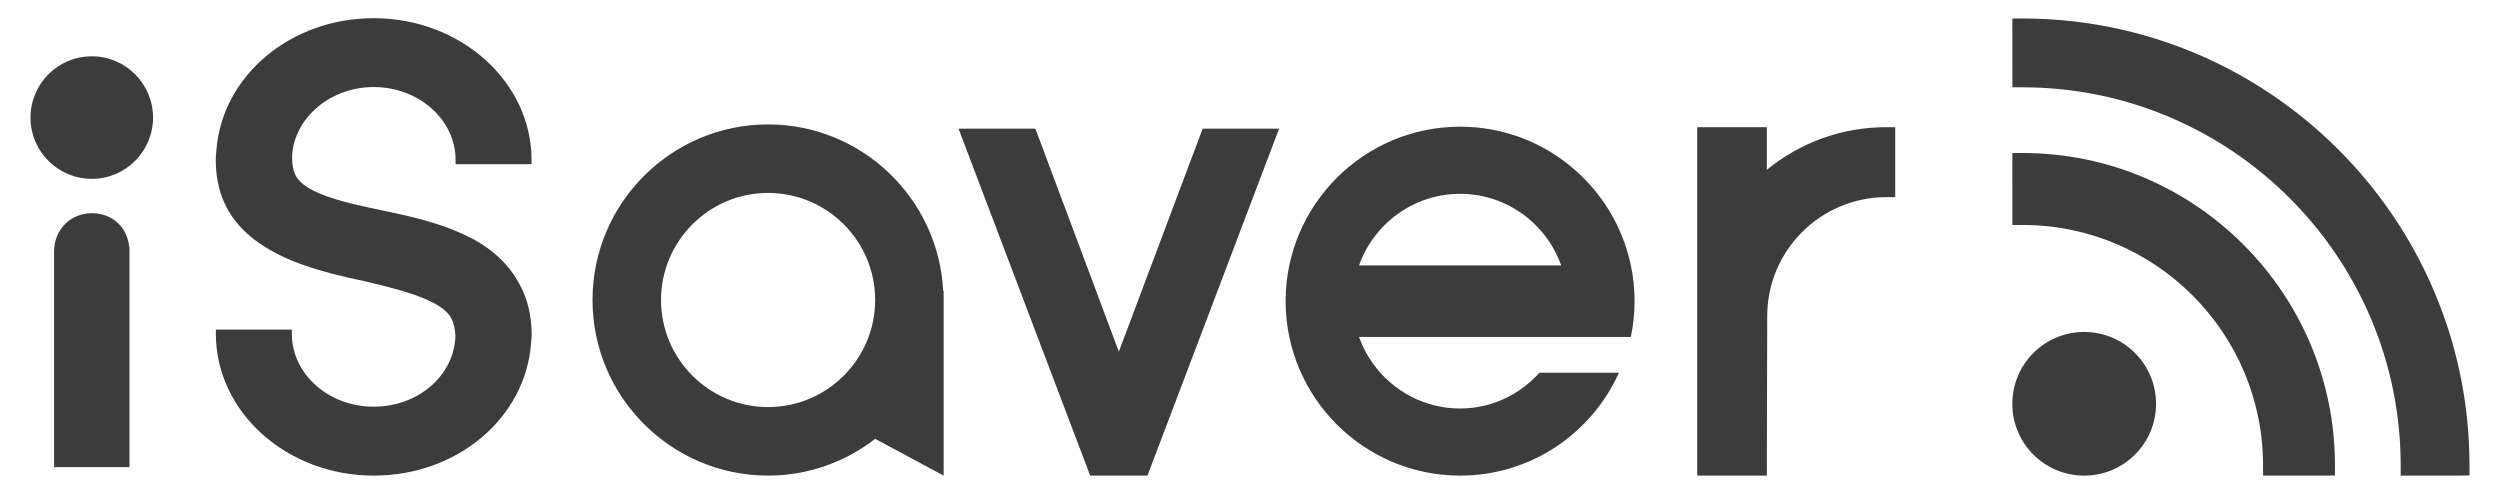 <?xml version="1.0" encoding="utf-8"?>
<!-- Generator: Adobe Illustrator 16.0.0, SVG Export Plug-In . SVG Version: 6.00 Build 0)  -->
<!DOCTYPE svg PUBLIC "-//W3C//DTD SVG 1.1//EN" "http://www.w3.org/Graphics/SVG/1.1/DTD/svg11.dtd">
<svg version="1.1" id="Layer_1" xmlns="http://www.w3.org/2000/svg" xmlns:xlink="http://www.w3.org/1999/xlink" x="0px" y="0px"
	 width="205px" height="40px" viewBox="-35 -5 205 40" enable-background="new -35 -5 205 40" xml:space="preserve">
<g>
	<g>
		<path fill="#3C3C3C" d="M135.902,22.22c-3.254,0-5.891,2.637-5.891,5.893c0,3.252,2.637,5.888,5.891,5.888
			s5.893-2.636,5.893-5.888C141.795,24.856,139.156,22.22,135.902,22.22z"/>
		<g>
			<path fill="#3C3C3C" d="M130.859,7.547h-0.848l0.004,5.901h0.846c10.867,0,19.709,8.84,19.709,19.707V34h5.057l0.84-0.007v-0.842
				C156.467,19.033,144.979,7.547,130.859,7.547z"/>
			<path fill="#3C3C3C" d="M130.834-3.485h-0.822l0.004,5.643h0.82c17.105,0,31.021,13.918,31.021,31.023V34h4.826l0.816-0.013
				v-0.812C167.5,12.96,151.051-3.485,130.834-3.485z"/>
		</g>
	</g>
	<polygon fill="#3C3C3C" points="56.746,23.833 49.903,5.552 43.601,5.552 54.394,34 59.093,34 69.885,5.552 63.617,5.552 	"/>
	<path fill="#3C3C3C" d="M84.73,5.388c-7.893,0-14.309,6.419-14.309,14.305C70.422,27.583,76.838,34,84.73,34
		c5.797,0,10.787-3.468,13.027-8.438h-6.523c-1.605,1.789-3.914,2.934-6.504,2.934c-3.822,0-7.074-2.457-8.287-5.867H87.74h5.275
		h5.715c0.197-0.947,0.305-1.93,0.305-2.936c0-1.004-0.107-1.984-0.305-2.932C97.373,10.275,91.615,5.388,84.73,5.388z
		 M76.443,16.761c1.213-3.412,4.465-5.867,8.287-5.867c3.82,0,7.072,2.455,8.285,5.867H76.443z"/>
	<path fill="#3C3C3C" d="M119.672,5.431V5.429c-3.609,0-7.025,1.232-9.791,3.496V5.429h-5.707V34h5.707l0.031-13.075
		c0-5.383,4.381-9.758,9.76-9.758h0.736V5.431H119.672z"/>
	<path fill="#3C3C3C" d="M27.982,5.202c-7.938,0-14.396,6.458-14.396,14.396c0,7.94,6.458,14.401,14.396,14.401
		c3.307,0,6.347-1.131,8.781-3.013L42.38,34V18.849h-0.038C41.949,11.26,35.667,5.202,27.982,5.202z M27.982,28.38
		c-4.84,0-8.778-3.941-8.778-8.781c0-4.842,3.939-8.779,8.778-8.779c4.841,0,8.781,3.938,8.781,8.779
		C36.763,24.438,32.824,28.38,27.982,28.38z"/>
	<path fill="#3C3C3C" d="M6.141,16.332c-0.725-0.727-1.589-1.347-2.567-1.841c-0.877-0.446-1.826-0.83-2.821-1.145
		c-0.918-0.287-1.884-0.543-2.874-0.76c-0.925-0.203-1.823-0.396-2.695-0.58c-1.376-0.289-2.528-0.599-3.425-0.921
		c-0.785-0.281-1.405-0.595-1.842-0.932c-0.354-0.273-0.59-0.554-0.722-0.859c-0.16-0.367-0.241-0.835-0.241-1.392
		c0-0.072,0.005-0.143,0.014-0.256l0.005-0.152c0.353-3.016,3.25-5.355,6.672-5.355c3.701,0,6.713,2.682,6.713,5.977v0.348h6.229
		V8.116c0-6.41-5.806-11.625-12.943-11.625c-6.817,0-12.412,4.711-12.895,10.785l-0.042,0.48c-0.008,0.104-0.015,0.205-0.015,0.312
		c0,1.312,0.231,2.495,0.687,3.518c0.474,1.065,1.208,2.015,2.18,2.821c0.905,0.754,2.05,1.419,3.406,1.973
		c1.272,0.519,2.798,0.98,4.54,1.373c1.89,0.401,3.493,0.801,4.764,1.188c1.137,0.343,2.047,0.728,2.705,1.142
		c0.514,0.324,0.86,0.672,1.057,1.06C2.211,21.508,2.317,22,2.346,22.575c-0.122,3.238-3.065,5.774-6.701,5.774
		c-3.703,0-6.714-2.681-6.714-5.976v-0.348H-17.3v0.348C-17.3,28.784-11.494,34-4.355,34C2.522,34,8.12,29.245,8.547,23.114
		l0.041-0.42c0.004-0.051,0.009-0.101,0.009-0.151c0-1.335-0.223-2.532-0.665-3.559C7.488,17.965,6.886,17.071,6.141,16.332z"/>
	<path fill="#3C3C3C" d="M-24.406,15.226c-0.165-1.609-1.399-2.744-3.049-2.744c-1.759,0-3.095,1.327-3.109,3.119v17.704h6.182
		V15.572l-0.004-0.347H-24.406z"/>
	<circle fill="#3C3C3C" cx="-27.475" cy="4.641" r="5.024"/>
</g>
</svg>
